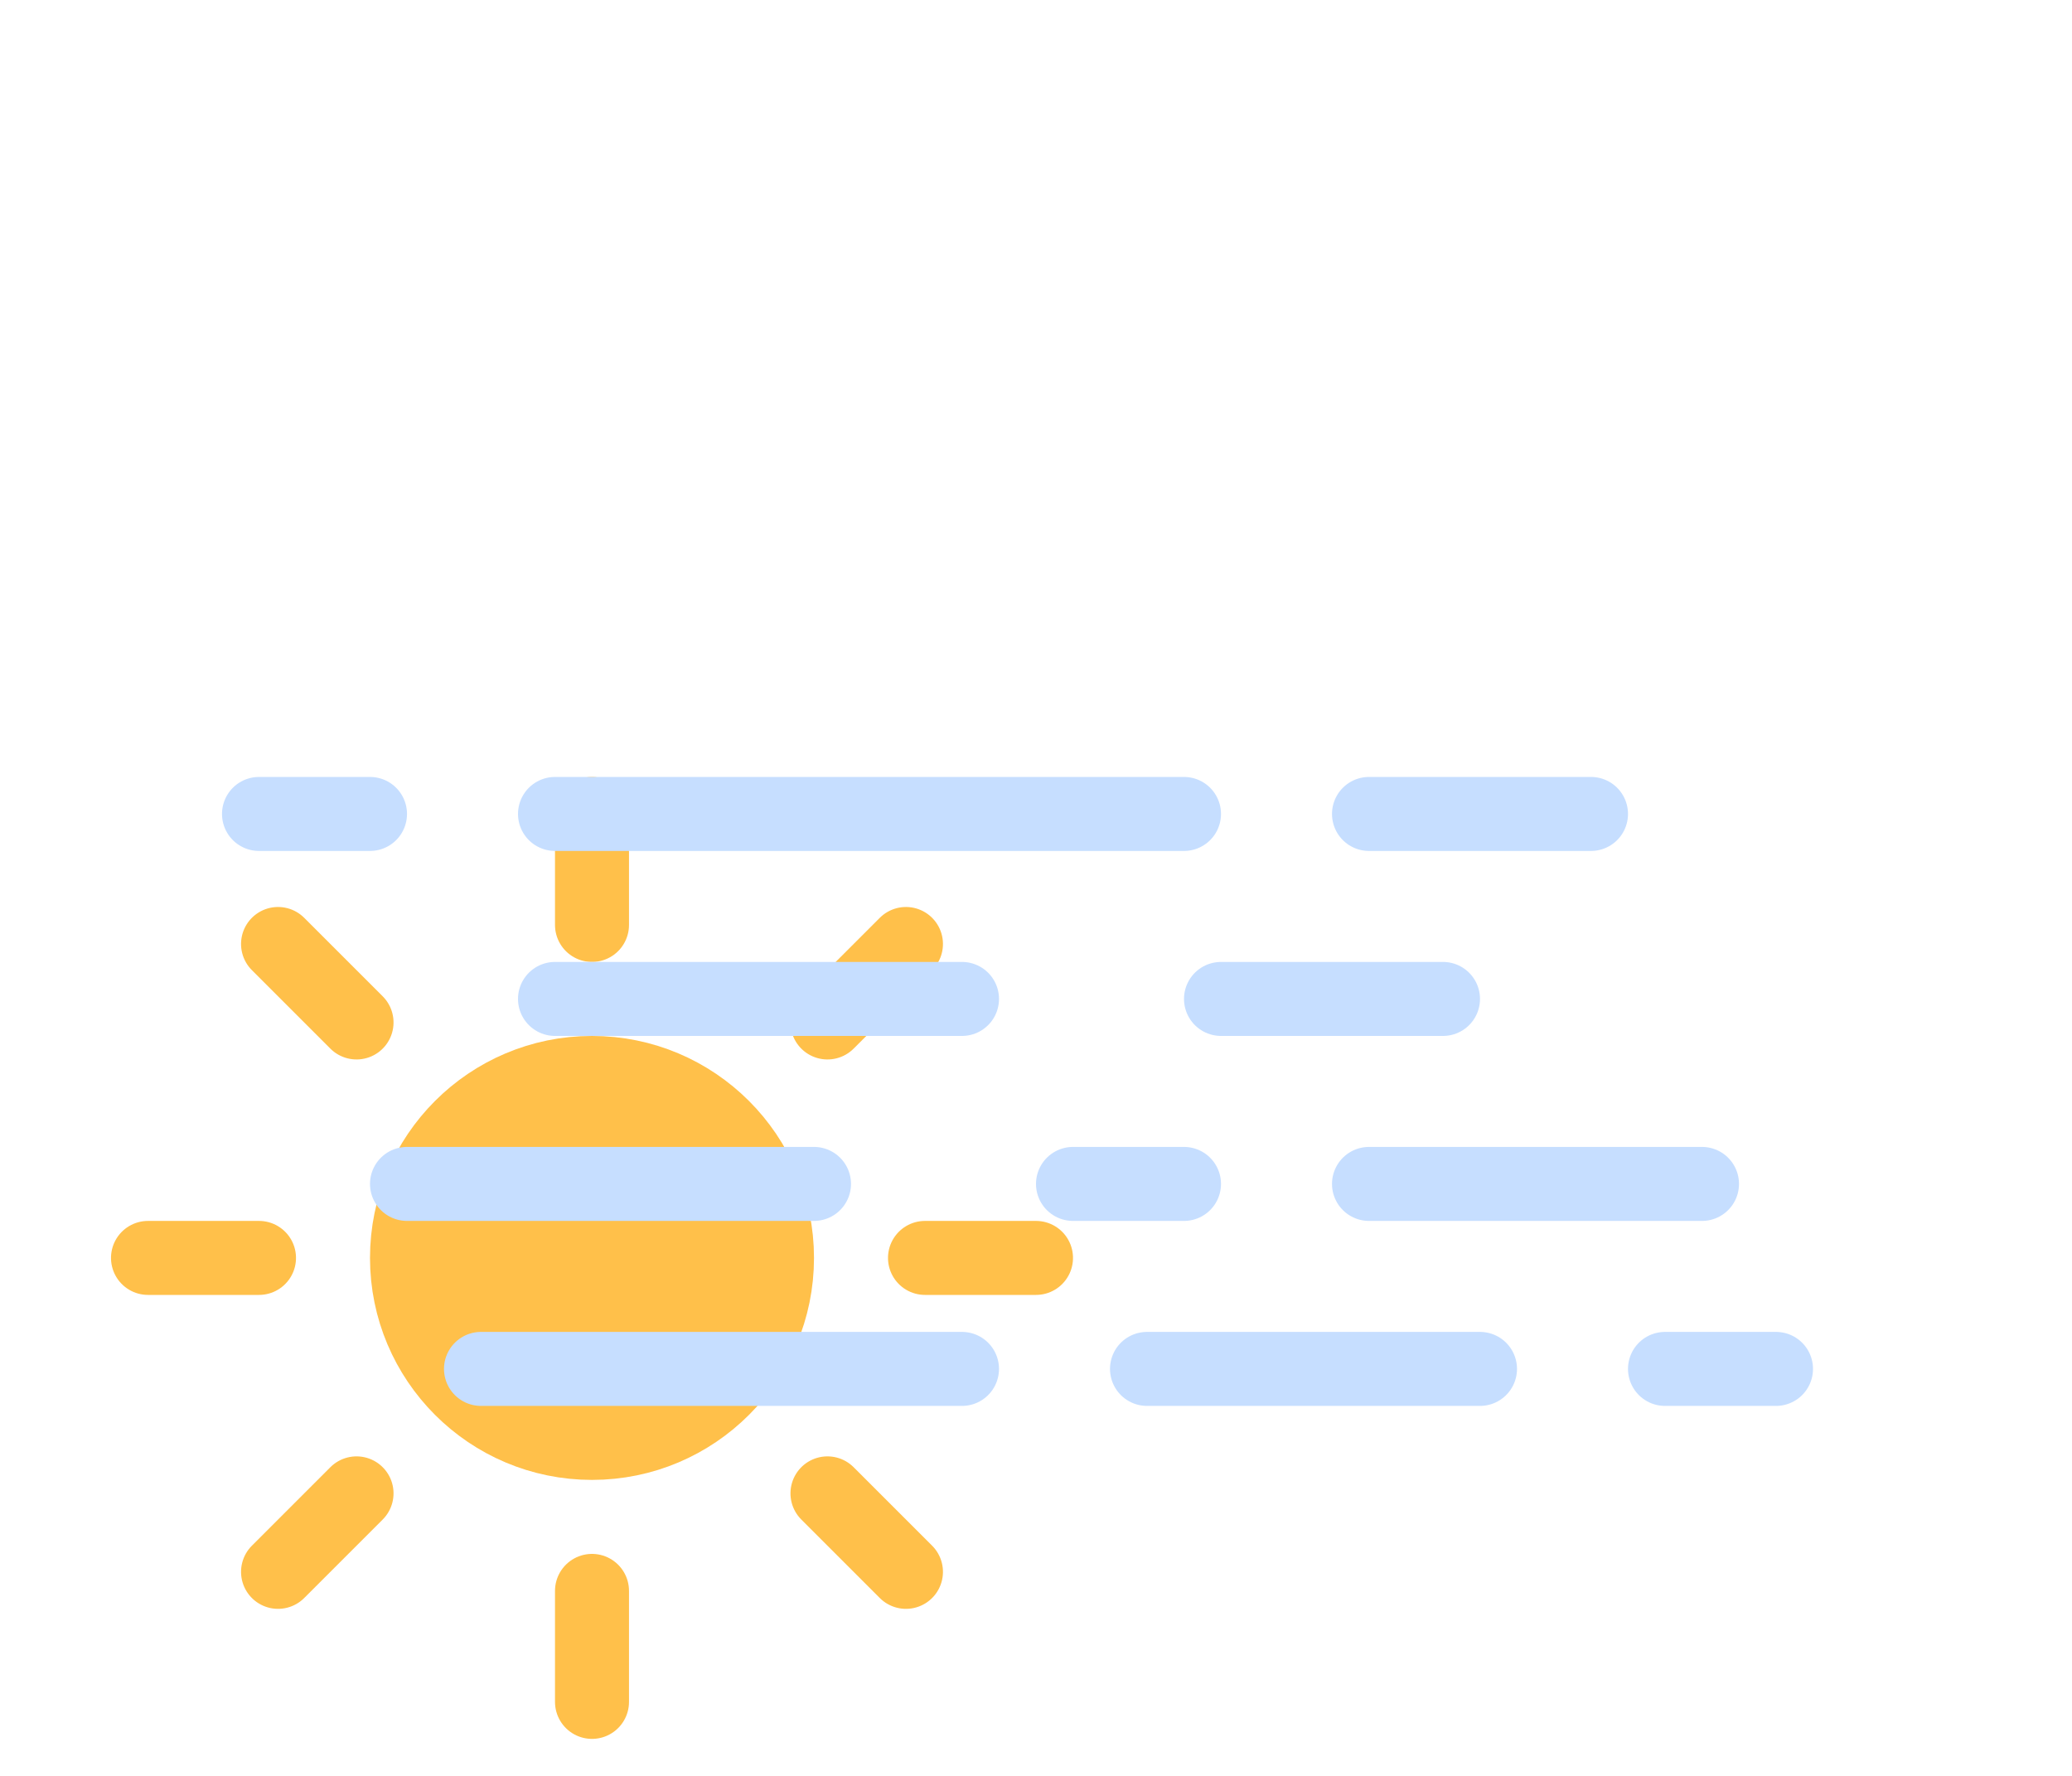 <svg xmlns="http://www.w3.org/2000/svg" width="56" height="48" version="1.1"><defs><filter id="blur" width="1.403" height="1.5" x="-.207" y="-.211"><feGaussianBlur in="SourceAlpha" stdDeviation="3"/><feOffset dx="0" dy="4" result="offsetblur"/><feComponentTransfer><feFuncA slope=".05" type="linear"/></feComponentTransfer><feMerge><feMergeNode/><feMergeNode in="SourceGraphic"/></feMerge></filter><style type="text/css">@keyframes am-weather-sun{0%{-webkit-transform:rotate(0deg);-moz-transform:rotate(0deg);-ms-transform:rotate(0deg);transform:rotate(0deg)}}@keyframes am-weather-fog-1{0%{transform:translate(0,0)}50%{transform:translate(7px,0)}}@keyframes am-weather-fog-2{0%{transform:translate(0,0)}21.05%{transform:translate(-6px,0)}78.95%{transform:translate(9px,0)}}@keyframes am-weather-fog-3{0%{transform:translate(0,0)}25%{transform:translate(4px,0)}75%{transform:translate(-4px,0)}}@keyframes am-weather-fog-4{0%{transform:translate(0,0)}50%{transform:translate(-4px,0)}}.am-weather-fog-1,.am-weather-fog-2,.am-weather-fog-3,.am-weather-fog-4,.am-weather-sun{-webkit-animation-timing-function:linear;-moz-animation-timing-function:linear;-ms-animation-timing-function:linear;animation-timing-function:linear;-webkit-animation-iteration-count:infinite;-moz-animation-iteration-count:infinite;-ms-animation-iteration-count:infinite;animation-iteration-count:infinite}.am-weather-sun{-webkit-animation-name:am-weather-sun;-moz-animation-name:am-weather-sun;-ms-animation-name:am-weather-sun;animation-name:am-weather-sun;-webkit-animation-duration:9s;-moz-animation-duration:9s;-ms-animation-duration:9s;animation-duration:9s}.am-weather-fog-1{-webkit-animation-name:am-weather-fog-1;-moz-animation-name:am-weather-fog-1;-ms-animation-name:am-weather-fog-1;animation-name:am-weather-fog-1;-webkit-animation-duration:8s;-moz-animation-duration:8s;-ms-animation-duration:8s;animation-duration:8s}.am-weather-fog-2{-webkit-animation-name:am-weather-fog-2;-moz-animation-name:am-weather-fog-2;-ms-animation-name:am-weather-fog-2;animation-name:am-weather-fog-2;-webkit-animation-duration:20s;-moz-animation-duration:20s;-ms-animation-duration:20s;animation-duration:20s}.am-weather-fog-3,.am-weather-fog-4{-webkit-animation-name:am-weather-fog-3;-moz-animation-name:am-weather-fog-3;-ms-animation-name:am-weather-fog-3;animation-name:am-weather-fog-3;-webkit-animation-duration:6s;-moz-animation-duration:6s;-ms-animation-duration:6s;animation-duration:6s}.am-weather-fog-4{-webkit-animation-name:am-weather-fog-4;-moz-animation-name:am-weather-fog-4;-ms-animation-name:am-weather-fog-4;animation-name:am-weather-fog-4}</style></defs><g filter="url(#blur)" transform="translate(16,-2)"><g><g class="am-weather-sun" transform="translate(0,16) translate(0,16)"><line y2="3" fill="none" stroke="#ffc04a" stroke-linecap="round" stroke-width="2" transform="translate(0,9)"/><g transform="rotate(45)"><line y2="3" fill="none" stroke="#ffc04a" stroke-linecap="round" stroke-width="2" transform="translate(0,9)"/></g><g transform="rotate(90)"><line y2="3" fill="none" stroke="#ffc04a" stroke-linecap="round" stroke-width="2" transform="translate(0,9)"/></g><g transform="rotate(135)"><line y2="3" fill="none" stroke="#ffc04a" stroke-linecap="round" stroke-width="2" transform="translate(0,9)"/></g><g transform="scale(-1)"><line y2="3" fill="none" stroke="#ffc04a" stroke-linecap="round" stroke-width="2" transform="translate(0,9)"/>F</g><g transform="rotate(225)"><line y2="3" fill="none" stroke="#ffc04a" stroke-linecap="round" stroke-width="2" transform="translate(0,9)"/></g><g transform="rotate(-90)"><line y2="3" fill="none" stroke="#ffc04a" stroke-linecap="round" stroke-width="2" transform="translate(0,9)"/></g><g transform="rotate(-45)"><line y2="3" fill="none" stroke="#ffc04a" stroke-linecap="round" stroke-width="2" transform="translate(0,9)"/></g><circle r="5" fill="#ffc04a" stroke="#ffc04a" stroke-width="2"/></g></g><g fill="none" stroke="#c6deff" stroke-linecap="round" stroke-width="2" class="am-weather-fog" transform="translate(-10,20)"><line x1="1" x2="37" y1="0" y2="0" stroke-dasharray="3 5 17 5 7" class="am-weather-fog-1"/><line x1="9" x2="33" y1="5" y2="5" stroke-dasharray="11 7 15" class="am-weather-fog-2"/><line x1="5" x2="40" y1="10" y2="10" stroke-dasharray="11 7 3 5 9" class="am-weather-fog-3"/><line x1="7" x2="42" y1="15" y2="15" stroke-dasharray="13 5 9 5 3" class="am-weather-fog-4"/></g></g></svg>